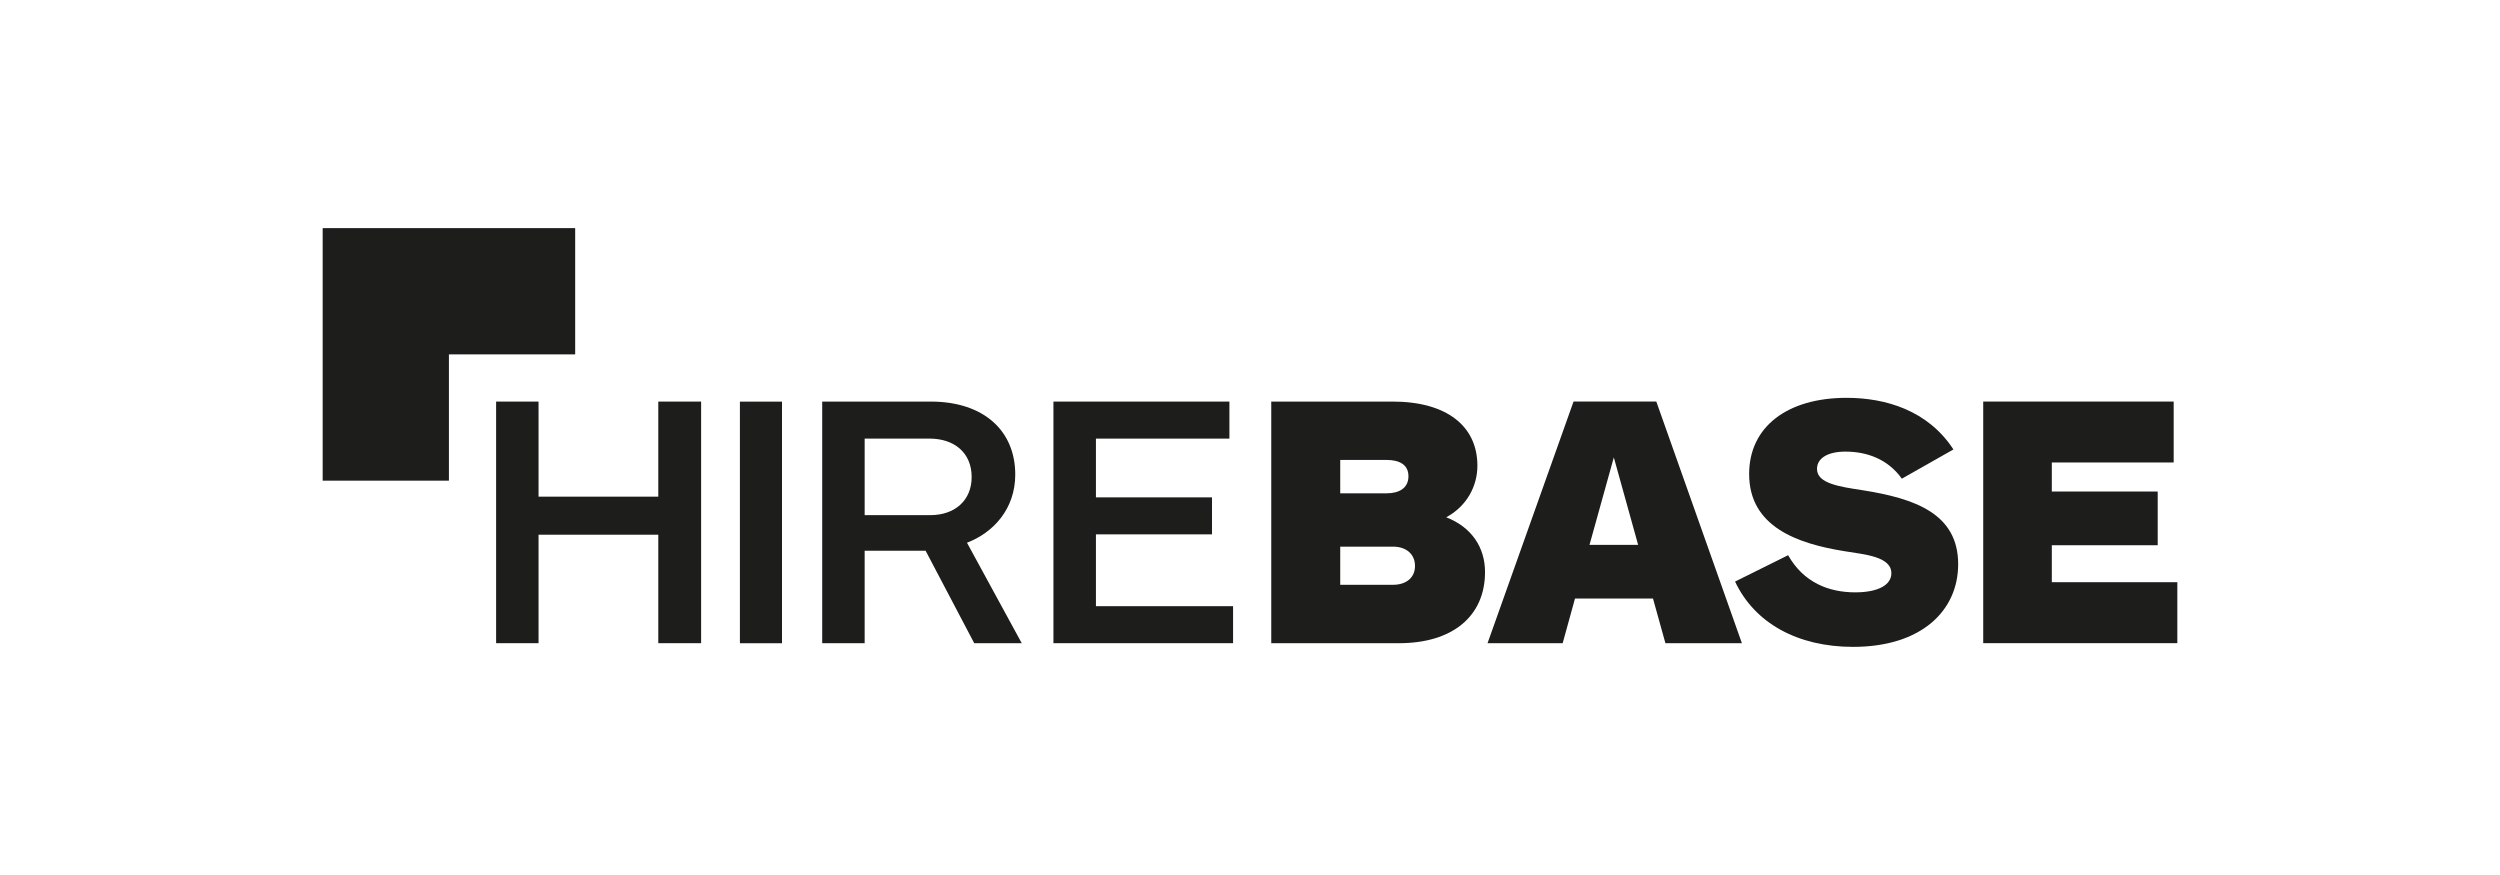 <?xml version="1.0" encoding="utf-8"?>
<!-- Generator: Adobe Illustrator 25.3.0, SVG Export Plug-In . SVG Version: 6.00 Build 0)  -->
<svg version="1.1" id="Layer_1" xmlns="http://www.w3.org/2000/svg" xmlns:xlink="http://www.w3.org/1999/xlink" x="0px" y="0px"
	 viewBox="0 0 400 140" style="enable-background:new 0 0 400 140;" xml:space="preserve">
<style type="text/css">
	.st0{fill:#1D1D1B;}
</style>
<g>
	<path class="st0" d="M223.846,102.912h-20.445V64.251h19.399c8.705,0,13.584,3.944,13.584,10.268
		c0,3.312-1.742,6.507-4.993,8.245c4.065,1.574,6.214,4.818,6.214,8.762
		C237.605,98.615,232.383,102.912,223.846,102.912 M221.868,73.591h-7.431v5.339h7.431
		c2.034,0,3.484-0.867,3.484-2.727C225.352,74.344,223.903,73.591,221.868,73.591 M222.914,87.465
		h-8.477v6.1h8.477c2.034,0,3.487-1.107,3.487-3.012C226.401,88.628,224.948,87.465,222.914,87.465"
		/>
	<path class="st0" d="M258.212,73.186l3.89,13.991h-7.781L258.212,73.186z M251.766,64.25l-13.759,38.657
		h12.021l1.97-7.138h12.481l1.985,7.138h12.238l-13.694-38.657H251.766z"/>
	<path class="st0" d="M304.294,76.59c-2.255-3.175-5.659-4.332-9.013-4.332
		c-2.825,0-4.56,1.038-4.56,2.772c0,2.312,3.514,2.829,7.332,3.411
		c8.374,1.327,15.254,3.757,15.254,11.835c0,7.393-5.834,13.223-16.813,13.223
		c-8.895,0-15.767-3.814-18.882-10.45l8.488-4.217c2.483,4.392,6.526,5.944,10.747,5.944
		c3.575,0,5.773-1.145,5.773-3.054c0-2.719-4.396-3.008-7.454-3.525
		c-7.625-1.213-15.303-3.925-15.303-12.36c0-7.564,6.123-12.185,15.588-12.185
		c6.183,0,12.998,1.966,17.098,8.26L304.294,76.59z"/>
	<polygon class="st0" points="317.315,64.25 317.315,102.906 348.374,102.906 348.374,93.152 328.29,93.152 
		328.29,87.238 345.232,87.238 345.232,78.644 328.29,78.644 328.29,73.996 347.788,73.996 
		347.788,64.25 	"/>
	<polygon class="st0" points="105.326,64.253 105.326,79.465 86.167,79.465 86.167,64.253 79.378,64.253 
		79.378,102.91 86.167,102.91 86.167,85.554 105.326,85.554 105.326,102.91 112.179,102.91 
		112.179,64.253 	"/>
	<rect x="118.385" y="64.261" class="st0" width="6.735" height="38.657"/>
	<path class="st0" d="M155.877,102.912l-7.781-14.797h-9.751v14.797h-6.792V64.252h17.356
		c8.534,0,13.531,4.708,13.531,11.671c0,5.51-3.487,9.287-7.724,10.914l8.762,16.075H155.877z
		 M148.735,70.177h-10.39v12.245h10.504c3.955,0,6.617-2.377,6.617-6.1
		C155.466,72.44,152.682,70.177,148.735,70.177"/>
	<polygon class="st0" points="168.55,64.253 168.55,102.91 197.292,102.91 197.292,96.989 175.349,96.989 
		175.349,85.497 193.919,85.497 193.919,79.579 175.349,79.579 175.349,70.178 196.706,70.178 
		196.706,64.253 	"/>
	<polygon class="st0" points="51.626,36.5 51.626,56.701 51.626,76.906 71.827,76.906 71.827,56.701 
		92.028,56.701 92.028,36.5 	"/>
</g>
</svg>

